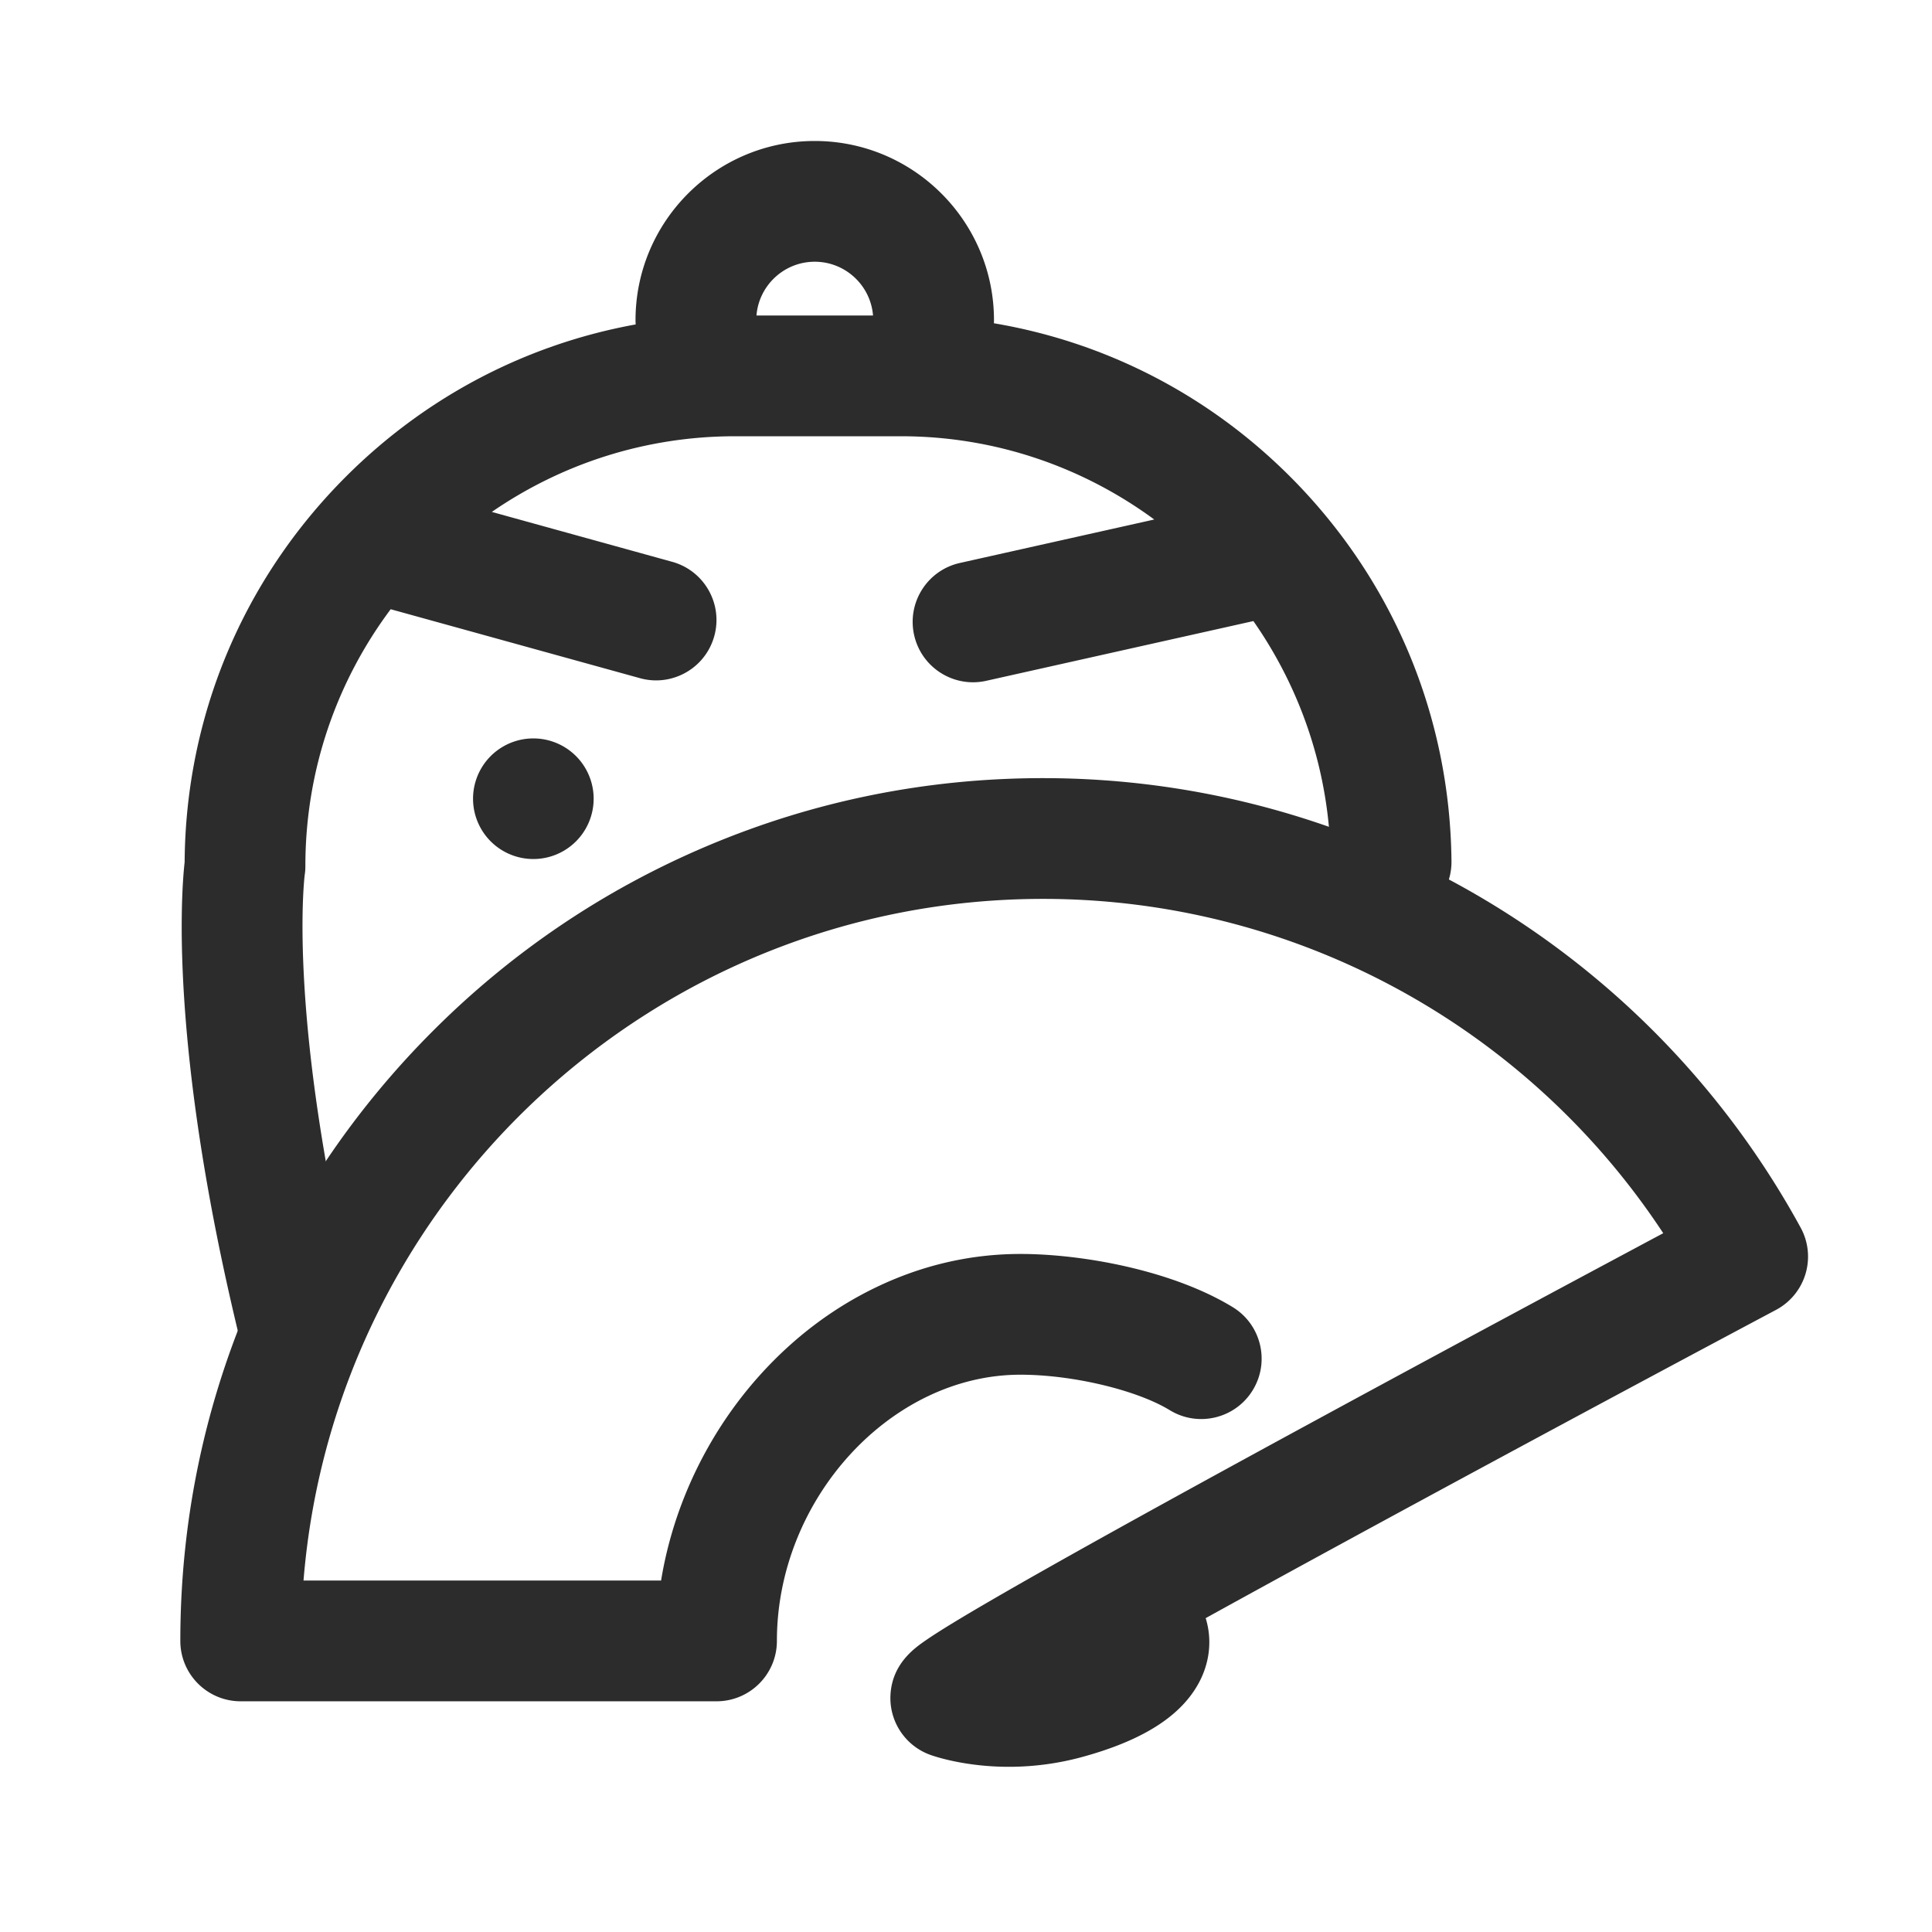 <?xml version="1.0" standalone="no"?><!DOCTYPE svg PUBLIC "-//W3C//DTD SVG 1.1//EN" "http://www.w3.org/Graphics/SVG/1.1/DTD/svg11.dtd"><svg t="1703916891993" class="icon" viewBox="0 0 1024 1024" version="1.1" xmlns="http://www.w3.org/2000/svg" p-id="8759" xmlns:xlink="http://www.w3.org/1999/xlink" width="128" height="128"><path d="M282.686 423.339m-31.961 0a31.961 31.961 0 1 0 63.922 0 31.961 31.961 0 1 0-63.922 0Z" fill="#2c2c2c" p-id="8760"></path><path d="M683.316 252.134c-43.176-43.014-97.528-70.837-156.525-80.795 0.027-0.536 0.041-1.075 0.041-1.618 0-52.381-42.615-94.997-94.997-94.997-52.381 0-94.997 42.615-94.997 94.997 0 0.752 0.035 1.496 0.086 2.235-57.876 10.494-111.148 38.24-153.624 80.716-54.631 54.631-84.927 127.107-85.441 204.287-1.76 15.652-8.125 97.591 28.407 249.339 3.531 14.666 16.637 24.519 31.085 24.519 2.479 0 4.999-0.291 7.516-0.896 17.182-4.137 27.758-21.419 23.622-38.601-36.083-149.88-27.331-224.861-26.965-227.777 0.251-1.615 0.329-2.935 0.329-4.582 0-50.963 16.828-98.068 45.217-136.055l132.141 36.55a32.01 32.01 0 0 0 8.549 1.167c14.028 0 26.902-9.299 30.824-23.478 4.711-17.034-5.277-34.661-22.311-39.373l-95.596-26.441c36.68-25.28 81.095-40.107 128.914-40.107h87.989c50.04 0 96.476 16.411 134.196 44.126l-103.017 23.035c-17.247 3.857-28.103 20.965-24.246 38.212 3.331 14.896 16.546 25.024 31.199 25.024 2.313 0 4.662-0.252 7.013-0.778l141.598-31.662c25.416 36.396 40.542 80.474 40.997 127.934 0.168 17.568 14.461 31.695 31.991 31.693l0.313-0.001c17.672-0.169 31.861-14.633 31.692-32.305-0.742-77.275-31.283-149.855-86-204.368zM431.835 138.725c16.251 0 29.611 12.573 30.888 28.5h-61.775c1.276-15.928 14.636-28.5 30.887-28.5z" fill="#2c2c2c" p-id="8761"></path><path d="M534.754 936.441c-23.144 0-39.177-5.428-41.674-6.328-13.318-4.798-21.901-17.777-21.103-31.911 0.93-16.448 12.813-24.704 18.525-28.671 3.614-2.511 8.552-5.667 15.096-9.647 11.275-6.86 27.698-16.386 48.812-28.313 35.21-19.89 84.208-46.89 145.633-80.248 71.003-38.562 142.605-76.919 181.504-97.703-72.436-110.059-195.6-177.194-328.674-177.194-206.09 0-375.666 159.343-392.007 361.295H350.39c6.518-40.022 24.989-78.663 52.854-109.401 17.731-19.559 38.264-35.033 61.027-45.992 24.401-11.748 50.166-17.704 76.58-17.704 33.021 0 80.617 8.714 112.508 28.183 15.084 9.208 19.848 28.901 10.639 43.986-9.208 15.085-28.901 19.848-43.986 10.639-17.563-10.722-51.596-18.808-79.16-18.808-68.761 0-129.078 65.934-129.078 141.098 0 17.673-14.327 32-32 32H127.576c-17.673 0-32-14.327-32-32 0-61.721 12.095-121.611 35.95-178.01 23.034-54.459 56.002-103.36 97.989-145.347 41.987-41.987 90.889-74.956 145.347-97.989 56.398-23.854 116.29-35.95 178.01-35.95 167.323 0 321.171 91.288 401.504 238.238a31.997 31.997 0 0 1-13.045 43.598c-89.304 47.523-212.867 114.017-302.297 163.384 0.097 0.309 0.19 0.618 0.279 0.93 3.234 11.332 1.689 23.477-4.352 34.193-9.738 17.278-29.843 29.868-61.46 38.491a147.25 147.25 0 0 1-38.747 5.181z" fill="#2c2c2c" p-id="8762"></path></svg>